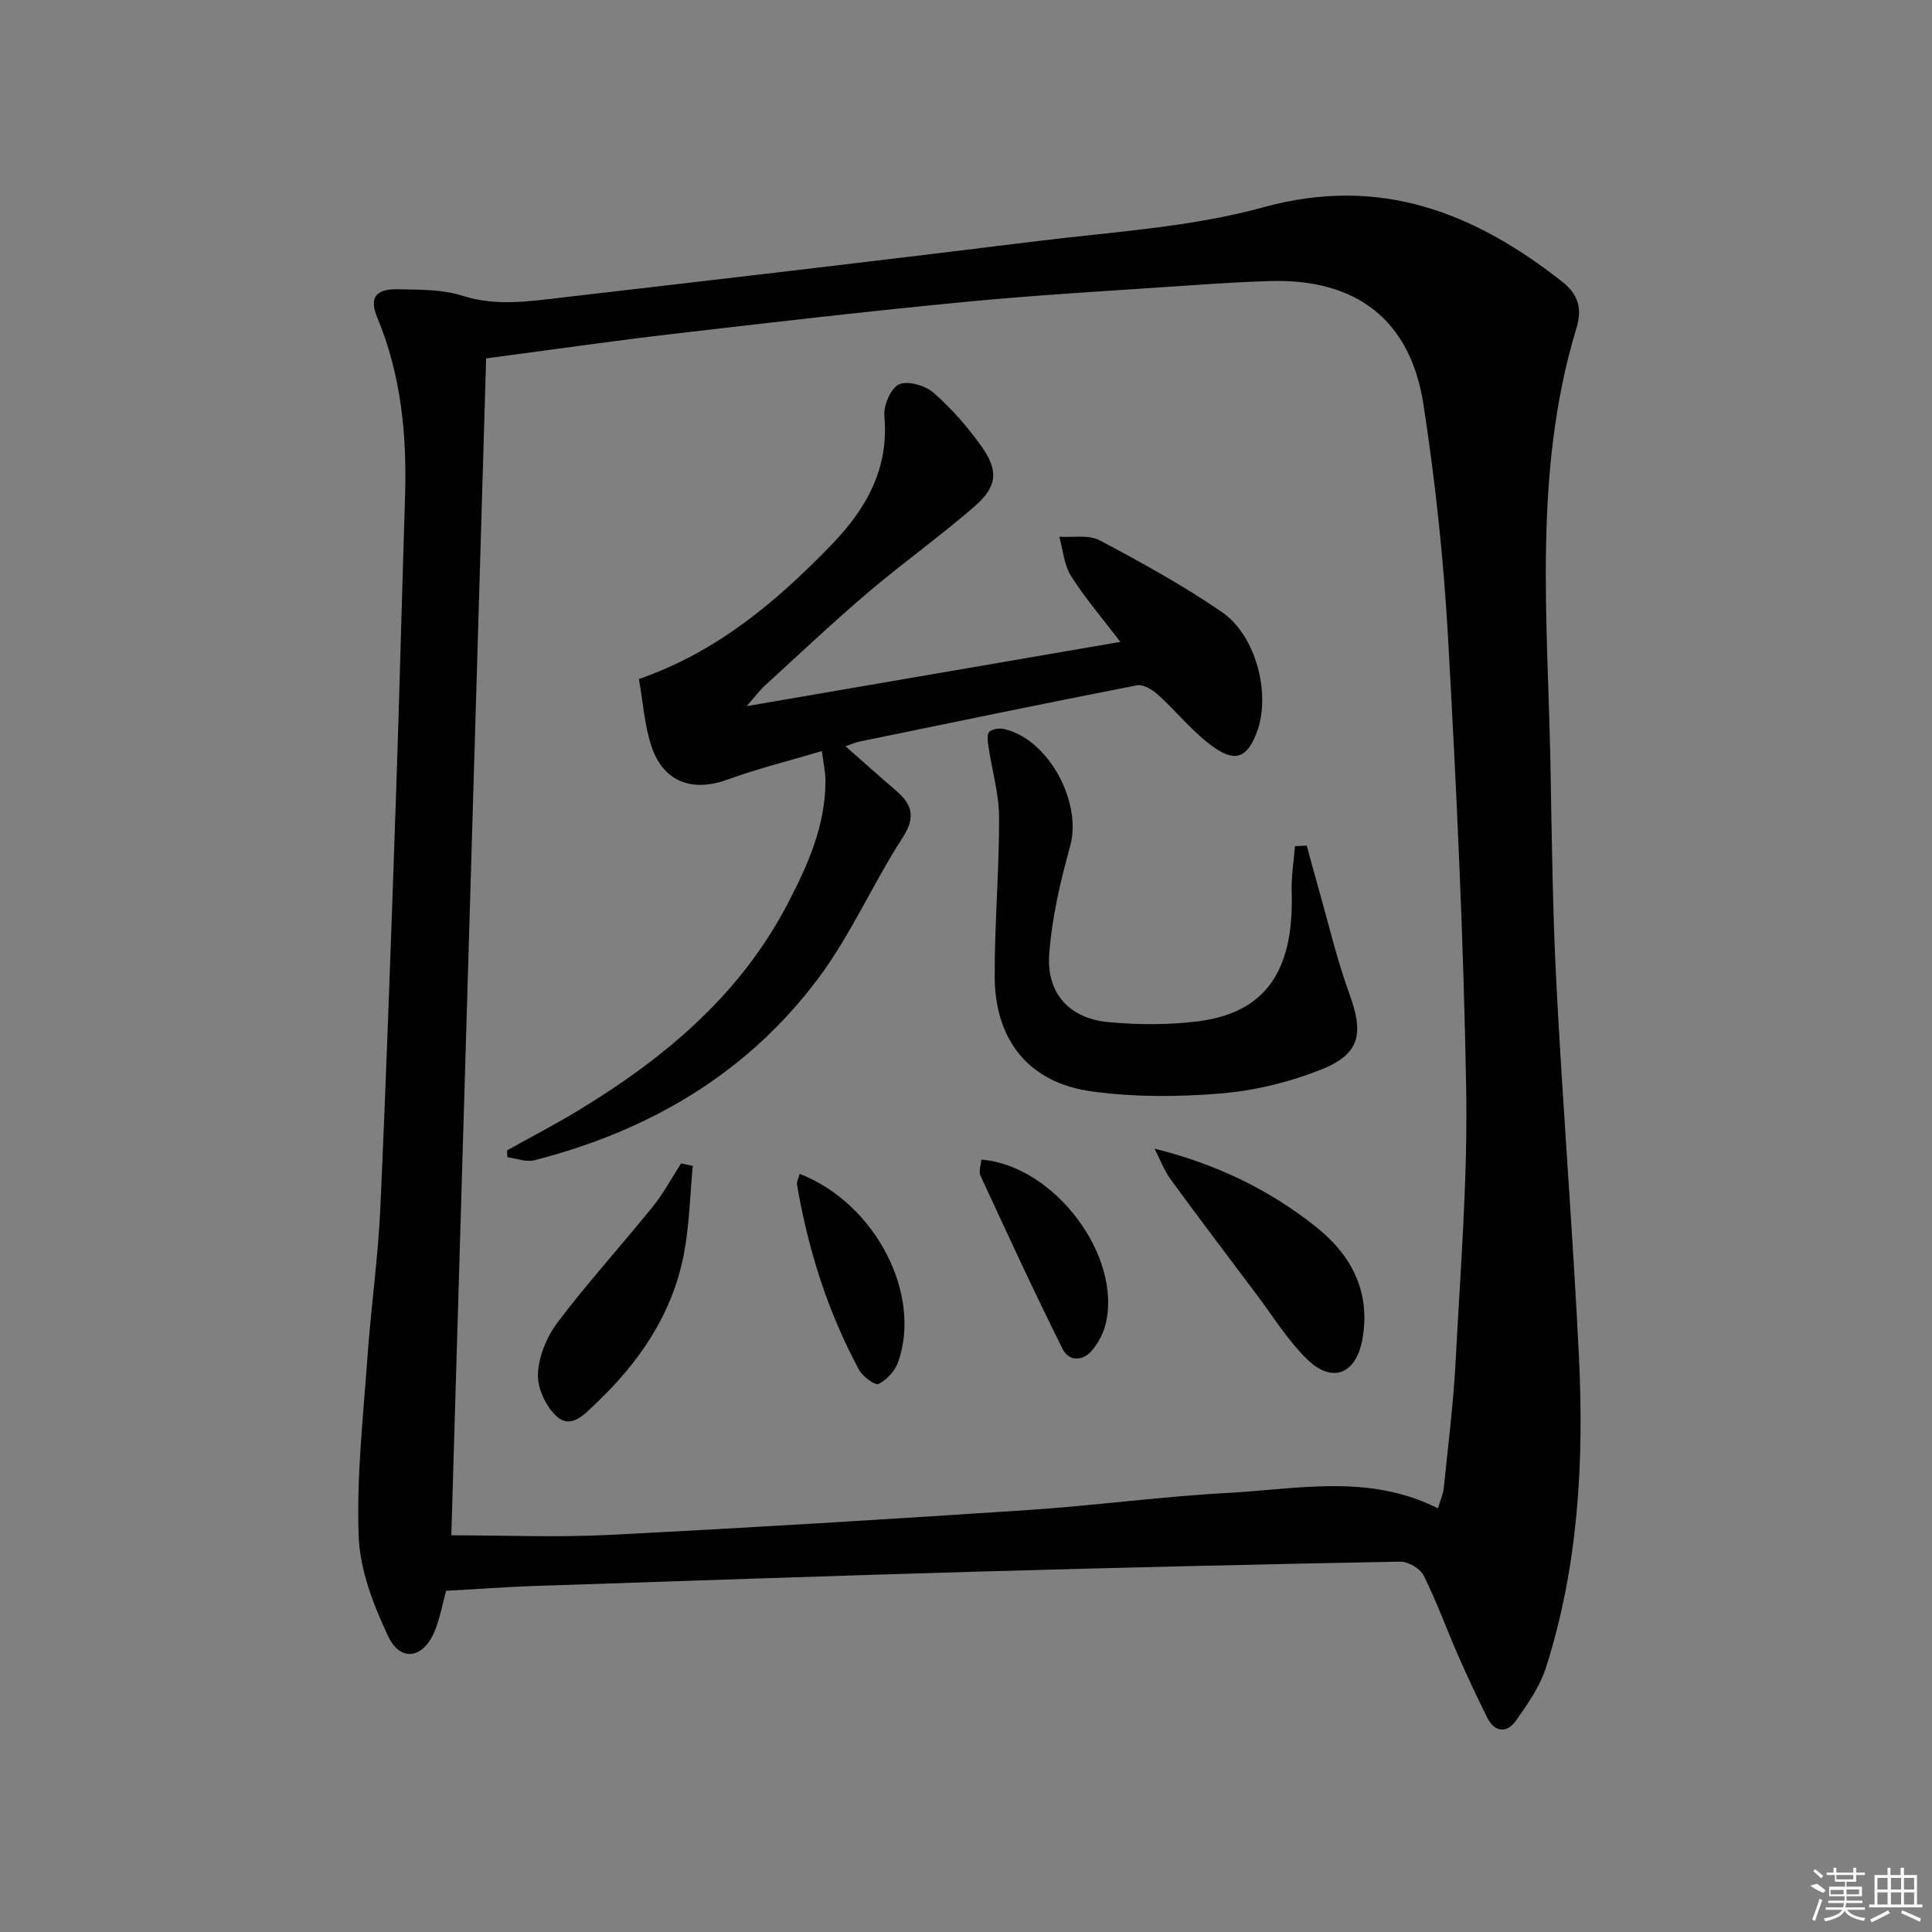 <svg enable-background="new 0 0 400 400" viewBox="0 0 400 400" xmlns="http://www.w3.org/2000/svg"><rect x="0" y="0" width="400" height="400" fill="#808080" stroke="none"/><path d="m92.36 329.36c-.78 2.84-1.27 5.66-2.32 8.25-2.35 5.79-7.12 6.61-9.69 1.13-3.04-6.46-5.83-13.68-6.09-20.67-.46-12.38.95-24.84 1.83-37.26.73-10.27 2.2-20.5 2.66-30.78 1.28-28.42 2.26-56.85 3.24-85.28.71-20.61 1.21-41.23 1.87-61.84.41-12.75-.78-25.22-5.75-37.16-1.7-4.09-.37-5.95 4.23-5.86 4.47.09 9.17-.01 13.33 1.32 7.01 2.25 13.83 1.19 20.72.39 32.83-3.81 65.65-7.63 98.45-11.69 15.63-1.93 31.63-2.84 46.7-6.99 24.11-6.64 43.54 1 61.86 15.37 3.28 2.57 4.25 5.5 3 9.59-9.11 29.92-5.92 60.61-5.38 91.11.27 15.14.45 30.3 1.25 45.42 1.34 25.56 3.4 51.08 4.64 76.64 1.05 21.68-.16 43.26-6.81 64.13-1.27 3.98-3.82 7.66-6.28 11.12-1.82 2.55-4.35 2.41-5.88-.64-2.15-4.29-4.18-8.65-6.11-13.05-2.4-5.47-4.42-11.12-7.09-16.45-.72-1.44-3.22-2.87-4.88-2.84-29.29.55-58.57 1.24-87.85 2.08-30.76.89-61.52 1.96-92.28 2.99-5.67.23-11.3.64-17.37.97zm205.34-17.08c.51-1.68 1.08-2.88 1.21-4.13.89-8.75 2-17.5 2.46-26.28.98-18.77 2.51-37.57 2.19-56.34-.54-31.25-2.02-62.5-3.77-93.71-.9-16.06-2.63-32.14-5.07-48.04-2.71-17.6-13.92-26.11-31.74-25.59-5.48.16-10.96.5-16.44.88-15.42 1.07-30.87 1.92-46.26 3.39-20.34 1.95-40.64 4.3-60.94 6.67-12.84 1.5-25.64 3.35-38.69 5.07-2.42 81.8-4.83 163.22-7.21 243.67 11.24 0 22.05.46 32.81-.09 28.9-1.47 57.79-3.24 86.66-5.15 13.75-.91 27.45-2.79 41.2-3.53 14.49-.77 29.22-4.05 43.59 3.18z"/><path d="m175.05 154.5c3.72 3.27 7.03 6.26 10.41 9.14 3.37 2.88 4.2 5.49 1.43 9.77-6.13 9.47-10.69 20.04-17.4 29.04-14.75 19.81-35.09 31.68-58.85 37.77-1.7.44-3.73-.39-5.6-.63-.02-.47-.03-.95-.05-1.42 5.02-2.81 10.14-5.46 15.05-8.45 17.75-10.79 33.3-23.88 43.08-42.69 4.15-7.98 7.84-16.2 7.78-25.49-.01-1.74-.41-3.48-.74-6.04-6.93 2.07-13.35 3.64-19.52 5.9-7.3 2.67-13.33.51-15.78-6.94-1.42-4.32-1.72-9.01-2.58-13.87 16.29-5.67 28.49-16.07 39.79-27.71 7.22-7.44 12.02-15.79 11.03-26.76-.2-2.18 1.32-5.76 3.03-6.54 1.8-.82 5.41.22 7.12 1.71 3.72 3.25 7.07 7.07 9.94 11.11 3.56 4.99 3.31 8.3-1.28 12.32-7.13 6.23-14.89 11.73-22.11 17.87-7.35 6.26-14.37 12.9-21.5 19.41-1.06.97-1.92 2.16-3.71 4.2 26.51-4.56 51.8-8.9 77.37-13.3-3.62-4.76-7.26-8.98-10.21-13.64-1.46-2.3-1.66-5.4-2.43-8.14 2.81.2 6.06-.46 8.34.74 8.64 4.58 17.27 9.33 25.32 14.86 7.14 4.9 10.16 17.08 7.25 24.84-1.88 5.01-4.2 6.37-8.64 3.34-4.43-3.02-7.85-7.47-11.89-11.11-1.13-1.01-3-2.15-4.27-1.91-19.2 3.75-38.36 7.72-57.53 11.66-.76.17-1.48.5-2.85.96z"/><path d="m270.55 175.08c.81 2.95 1.58 5.92 2.43 8.86 2.09 7.31 3.81 14.75 6.41 21.87 2.99 8.19 2.23 12.41-5.84 15.62-6.54 2.6-13.67 4.36-20.67 4.95-8.88.75-18 .79-26.81-.41-13.03-1.77-20.09-10.55-20.13-23.83-.03-10.98.95-21.95.91-32.93-.02-4.89-1.48-9.76-2.2-14.66-.15-1.02-.36-2.52.18-3.04.66-.63 2.17-.79 3.17-.55 9.2 2.2 16.07 15.22 13.56 24.25-2.03 7.29-3.78 14.81-4.33 22.32-.6 8.19 4.23 13.37 12.34 14.1 6.1.55 12.38.59 18.45-.17 15.58-1.97 19.83-12.44 19.41-26.92-.09-3.11.44-6.23.68-9.35.82-.03 1.63-.07 2.44-.11z"/><path d="m239.04 237.82c12.74 3.17 23.75 8.48 33.44 16.2 7.36 5.87 11.3 13.42 9.61 23.14-1.27 7.34-6.24 9.39-11.51 4.22-3.98-3.9-6.98-8.79-10.36-13.29-5.99-7.95-12-15.9-17.87-23.94-1.38-1.9-2.22-4.21-3.31-6.33z"/><path d="m143.43 241.38c-.58 6.11-.69 12.3-1.85 18.3-2.38 12.33-9.16 22.3-18.16 30.84-2.26 2.14-5.05 5.39-8.04 2.83-2.3-1.97-4.14-5.92-4.01-8.89.16-3.68 1.88-7.79 4.15-10.78 6.21-8.2 13.16-15.85 19.63-23.86 2.23-2.76 3.93-5.96 5.86-8.95.81.17 1.62.34 2.42.51z"/><path d="m203.18 240.08c15.17 1.27 29.17 19.93 25.72 34.07-.45 1.86-1.44 3.74-2.64 5.25-1.95 2.46-4.92 2.56-6.24-.08-5.92-11.84-11.46-23.88-17.02-35.91-.41-.88.1-2.2.18-3.33z"/><path d="m165.57 243.03c15.67 6.13 25.38 24.9 20.37 38.99-.65 1.81-2.33 3.66-4.03 4.51-.72.36-3.28-1.5-4.03-2.88-6.51-12.03-10.56-24.93-12.87-38.38-.1-.58.29-1.24.56-2.24z"/><g fill="#fafafa"><path d="m374.8 390.4 1.4-.4c.7.5 1.3 1 1.8 1.4l-.5.5c-1.5-.6-2.1-1.1-2.7-1.5zm1 7.3-.6-.3c.5-1.4 1.1-2.8 1.5-4.3.2.1.4.2.6.3-.5 1.3-1 2.8-1.5 4.3zm-.4-10.3.4-.4c.4.3 1 .8 1.7 1.4l-.5.5c-.4-.5-1-1-1.6-1.5zm2.5.3h1.7v-1h.6v1h3.5v-1h.6v1h1.8v.5h-1.8v1.4h-2v1h3.2v2h-3.2v.9h3.3v.5h-3.4c0 .3-.1.6-.1.9h4v.5h-3.7c.7.9 1.9 1.5 3.8 1.7-.1.2-.2.4-.3.6-2.1-.4-3.5-1.1-4-2.1-.4 1-1.8 1.7-4 2.2-.1-.2-.2-.4-.3-.6 2.1-.4 3.4-1 3.8-1.8h-3.4v-.5h3.6c.1-.3.1-.6.2-.9h-3.3v-.5h3.4c0-.3 0-.6 0-.9h-3.2v-2h3.3v-1h-2.1v-1.4h-1.7v-.5zm1.1 3.5v1h2.7c0-.3 0-.4 0-.4 0-.1 0-.2 0-.2 0-.1 0-.2 0-.3h-2.7zm1.2-3v.9h3.5v-.9zm4.7 3h-2.6v.6.4h2.6z"/><path d="m393.6 386.7h.6v1.5h2.7v6.1h1.1v.6h-11v-.6h1.1v-6.1h2.7v-1.5h.6v1.5h2.1v-1.5zm-2.7 8.8.4.6c-1.2.6-2.5 1.3-3.8 1.9-.1-.2-.2-.4-.3-.6 1.2-.6 2.5-1.2 3.7-1.9zm-2.2-6.7v2.4h2.1v-2.4zm0 3v2.5h2.1v-2.5zm2.8-3v2.4h2.1v-2.4zm0 3v2.5h2.1v-2.5zm6 6.1c-1.4-.7-2.7-1.3-3.9-1.8l.2-.6c1.5.6 2.7 1.2 3.9 1.7zm-1.2-9.1h-2.1v2.4h2.1zm-2.1 3v2.5h2.1v-2.5z"/></g></svg>